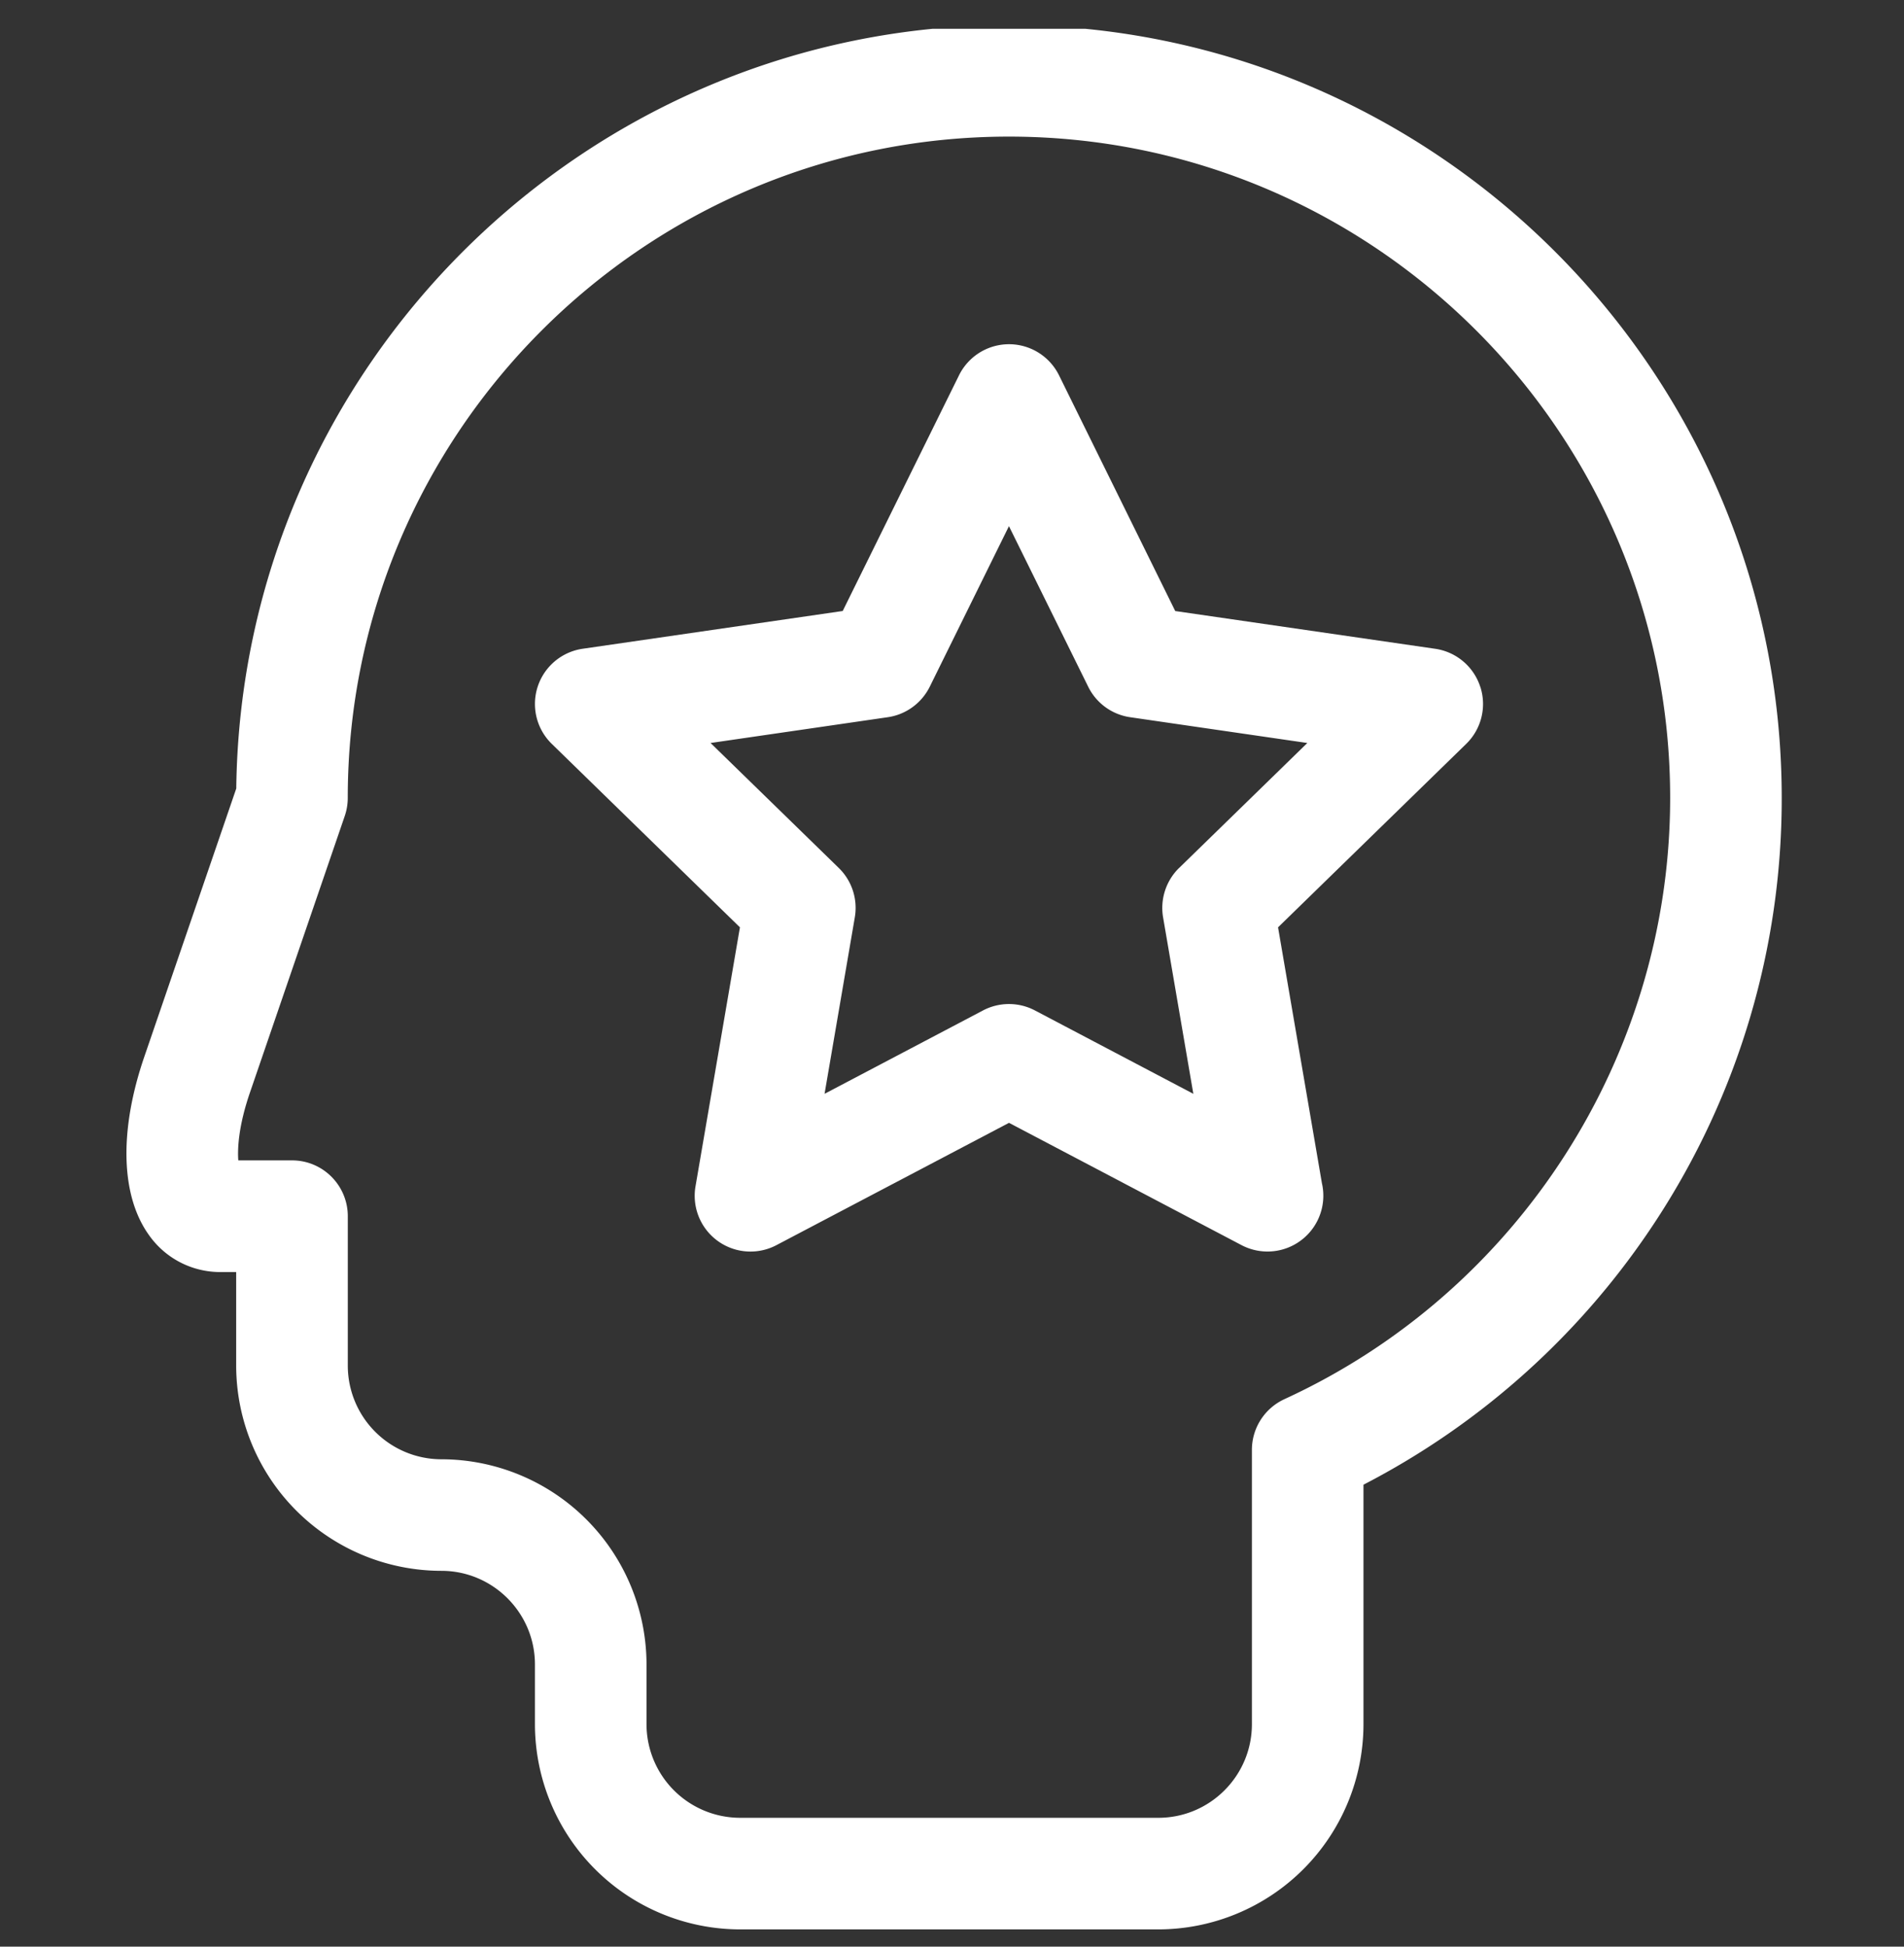 <svg width="45" height="46" fill="none" xmlns="http://www.w3.org/2000/svg"><rect width="100%" height="100%" fill="#333333" stroke="none"/><g clip-path="url(#clip0_632_192)" fill="#fff"><path d="M34.985 16.229a1.318 1.318 0 00-1.064-.898l-6.145-.892L25.03 8.87a1.318 1.318 0 00-2.365 0l-2.748 5.568-6.144.892a1.318 1.318 0 00-.73 2.25l4.445 4.333-1.05 6.12a1.318 1.318 0 001.913 1.39l5.496-2.89 5.496 2.89c.193.101.404.151.613.151h.005a1.319 1.319 0 001.282-1.613l-1.037-6.048 4.446-4.334c.36-.35.489-.874.334-1.351zm-7.117 4.28c-.31.303-.452.74-.379 1.168l.715 4.17-3.744-1.97a1.319 1.319 0 00-1.227 0l-3.745 1.97.715-4.17a1.318 1.318 0 00-.379-1.167l-3.03-2.953 4.187-.609c.43-.062.8-.332.993-.72l1.872-3.795 1.873 3.794c.192.39.563.659.992.721l4.187.609-3.03 2.953z"/><path d="M23.846.592c-9.996 0-18.142 8.071-18.262 18.04L3.41 24.973c-.597 1.742-.558 3.276.107 4.207a2.058 2.058 0 001.69.879h.375v2.212a4.854 4.854 0 004.85 4.848c1.219 0 2.211.993 2.211 2.212v1.412a4.854 4.854 0 004.849 4.849h9.885a4.854 4.854 0 004.848-4.849v-5.659a18.298 18.298 0 006.915-6.244 18.185 18.185 0 002.97-9.985C42.11 8.785 33.917.592 23.846.592zm6.51 32.471a1.319 1.319 0 00-.768 1.198v6.482c0 1.22-.992 2.212-2.211 2.212h-9.885a2.214 2.214 0 01-2.212-2.212v-1.412a4.854 4.854 0 00-4.849-4.848A2.215 2.215 0 018.22 32.27v-3.53c0-.729-.59-1.32-1.318-1.32h-1.27c-.022-.293.01-.827.272-1.593l2.244-6.545c.047-.138.071-.282.071-.427 0-8.617 7.01-15.627 15.627-15.627s15.627 7.01 15.627 15.627c0 6.088-3.578 11.665-9.116 14.207z"/></g><defs><clipPath id="clip0_632_192"><path fill="#fff" transform="translate(0 .68)" d="M0 0h45v45H0z"/></clipPath></defs></svg>